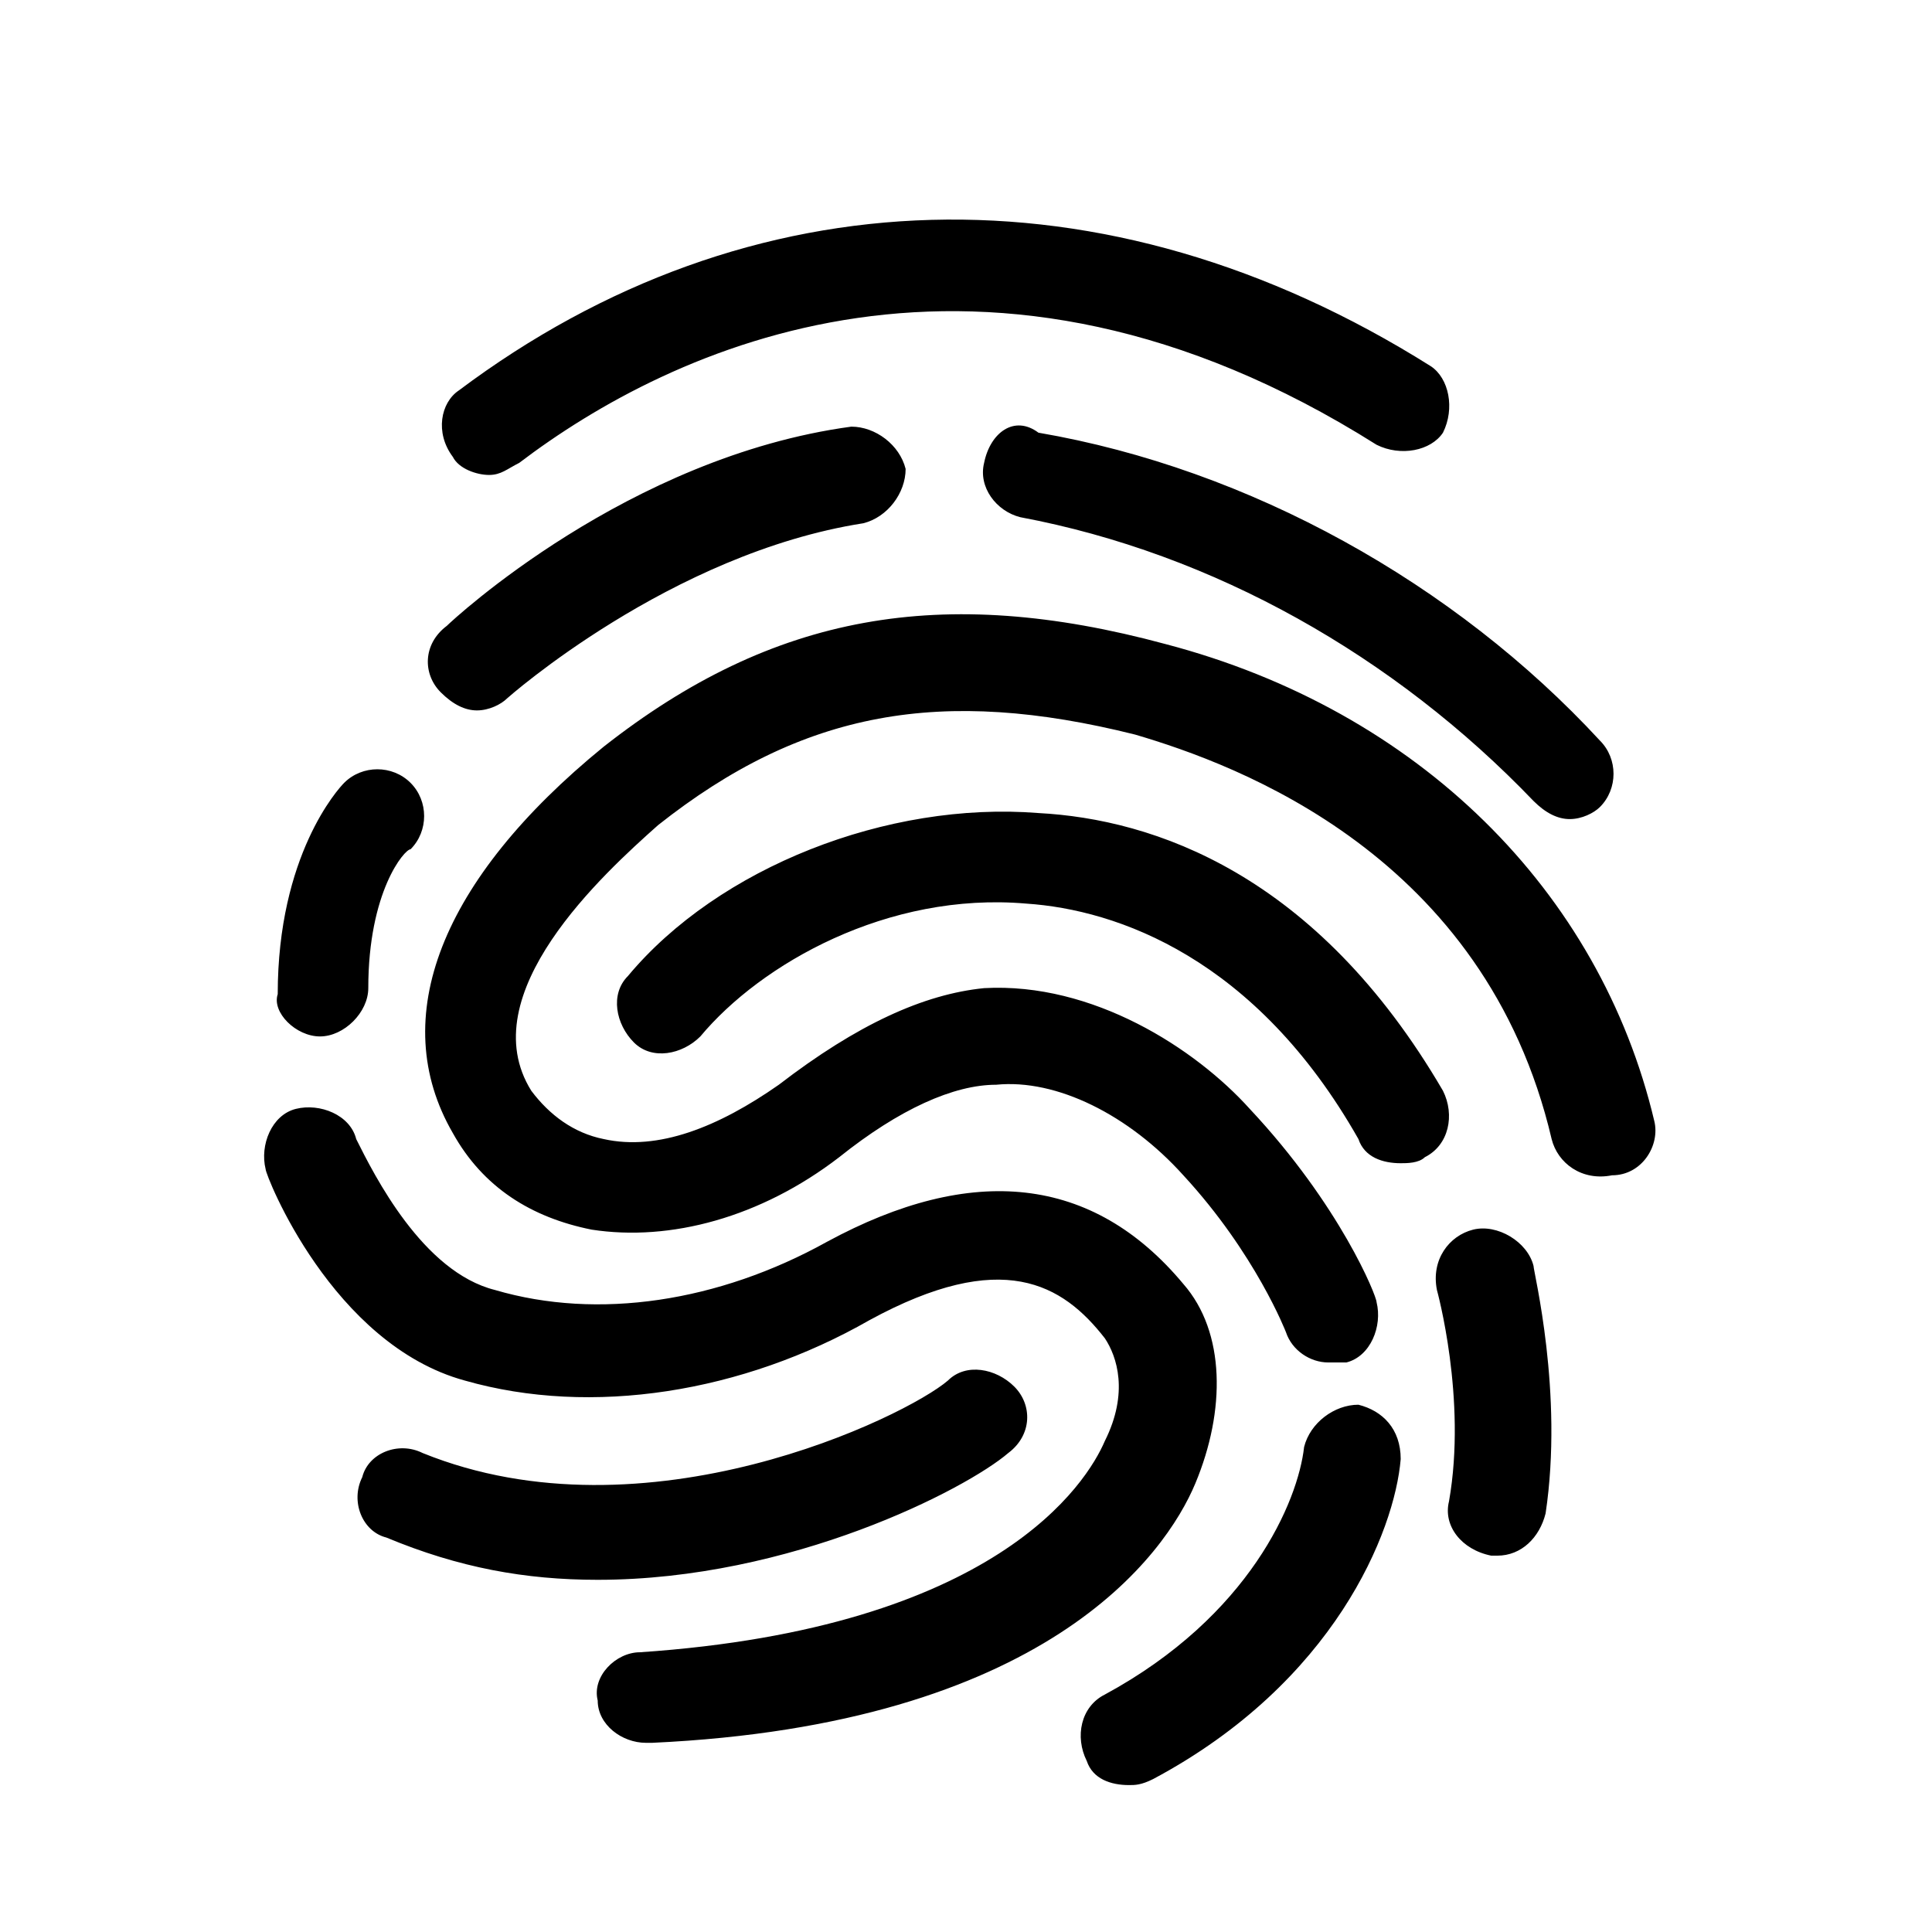 <svg xmlns="http://www.w3.org/2000/svg" viewBox="0 0 1024 1024"><path d="M764.8 578.133c-67.2-115.2-153.6-144-214.4-147.2-80-6.4-169.6 28.8-217.6 86.4-9.6 9.6-6.4 25.6 3.2 35.2s25.6 6.4 35.2-3.2c32-38.4 99.2-76.8 172.8-70.4 48 3.2 121.6 28.8 176 124.8 3.2 9.6 12.8 12.8 22.4 12.8 3.2 0 9.6 0 12.8-3.2 12.8-6.4 16-22.4 9.6-35.2zm112 16c-28.8-121.6-124.8-217.6-259.2-252.8-118.4-32-208-16-297.6 54.4-86.4 70.4-115.2 144-80 204.8 16 28.8 41.6 44.8 73.6 51.2 41.6 6.4 89.6-6.4 131.2-38.4 32-25.6 60.8-38.4 83.2-38.4 32-3.2 70.4 16 99.2 48 38.4 41.6 54.4 83.2 54.4 83.2 3.2 9.6 12.8 16 22.4 16h9.6c12.8-3.2 19.2-19.2 16-32 0-3.2-19.2-51.2-67.2-102.4-28.8-32-83.2-67.2-140.8-64-32 3.2-67.2 19.2-108.8 51.2-32 22.4-64 35.2-92.8 28.8-16-3.2-28.8-12.8-38.4-25.6-32-51.2 38.4-115.2 67.2-140.8 76.8-60.8 150.4-73.6 252.8-48 54.4 16 185.6 64 220.8 214.4 3.2 12.8 16 22.4 32 19.2 16 0 25.6-16 22.4-28.8zm-624-217.6c6.4 0 12.8-3.2 16-6.4 0 0 86.4-76.8 188.8-92.8 12.8-3.2 22.4-16 22.4-28.8-3.2-12.8-16-22.4-28.8-22.4-118.4 16-211.2 102.4-214.4 105.6-12.8 9.6-12.8 25.6-3.2 35.2 6.4 6.4 12.8 9.6 19.2 9.6zm268.8-131.2c-3.2 12.8 6.4 25.6 19.2 28.8 102.4 19.2 198.4 73.6 272 150.4 6.4 6.4 12.8 9.6 19.2 9.6s12.8-3.2 16-6.4c9.6-9.6 9.6-25.6 0-35.2-76.8-83.2-185.6-144-297.6-163.2-12.8-9.6-25.6 0-28.8 16zm112 540.8c16-38.4 16-80-6.4-105.6-48-57.6-112-64-188.8-22.4-57.6 32-121.6 41.6-176 25.6-38.4-9.6-64-60.8-73.6-80-3.2-12.8-19.2-19.2-32-16s-19.2 19.2-16 32c0 3.2 35.2 92.8 105.6 112 67.2 19.2 147.2 6.4 214.4-32 70.4-38.4 102.4-19.2 124.8 9.6 6.4 9.6 12.8 28.8 0 54.4-9.6 22.4-57.6 99.2-246.4 112-12.8 0-25.6 12.8-22.4 25.6 0 12.8 12.8 22.4 25.6 22.4h3.2c208-9.6 272-99.2 288-137.6zm-96-51.2c-9.6-9.6-25.6-12.8-35.2-3.2-22.4 19.2-160 86.4-278.4 38.4-12.8-6.4-28.8 0-32 12.8-6.4 12.8 0 28.8 12.8 32 38.4 16 73.6 22.4 112 22.4 102.4 0 195.2-48 217.6-67.2 12.8-9.6 12.8-25.6 3.2-35.2zm182.4 9.6c-12.8 0-25.6 9.6-28.8 22.4-3.2 28.8-28.8 89.6-105.6 131.2-12.8 6.4-16 22.4-9.6 35.2 3.2 9.6 12.8 12.8 22.4 12.8 3.2 0 6.4 0 12.8-3.2 96-51.2 128-131.2 131.2-169.6 0-16-9.6-25.6-22.4-28.8zm60.8-92.8c-12.8 3.2-22.4 16-19.2 32 0 0 16 57.6 6.4 112-3.2 12.8 6.4 25.6 22.4 28.8h3.2c12.8 0 22.4-9.6 25.6-22.4 9.6-64-6.4-128-6.4-131.2-3.2-12.8-19.2-22.4-32-19.2zm-611.2-102.4c12.8 0 25.6-12.8 25.6-25.6 0-51.2 19.2-73.6 22.4-73.6 9.6-9.6 9.6-25.6 0-35.2s-25.6-9.6-35.2 0c-3.2 3.2-35.2 38.4-35.2 112-3.2 9.6 9.6 22.4 22.4 22.4zm89.6-297.6c6.4 0 9.6-3.2 16-6.4 80-60.8 246.4-140.8 454.4-9.6 12.8 6.4 28.8 3.2 35.2-6.4 6.4-12.8 3.2-28.8-6.4-35.2-172.8-108.8-361.6-102.4-515.2 12.8-9.6 6.4-12.8 22.4-3.2 35.2 3.2 6.4 12.8 9.6 19.2 9.6z"/></svg>